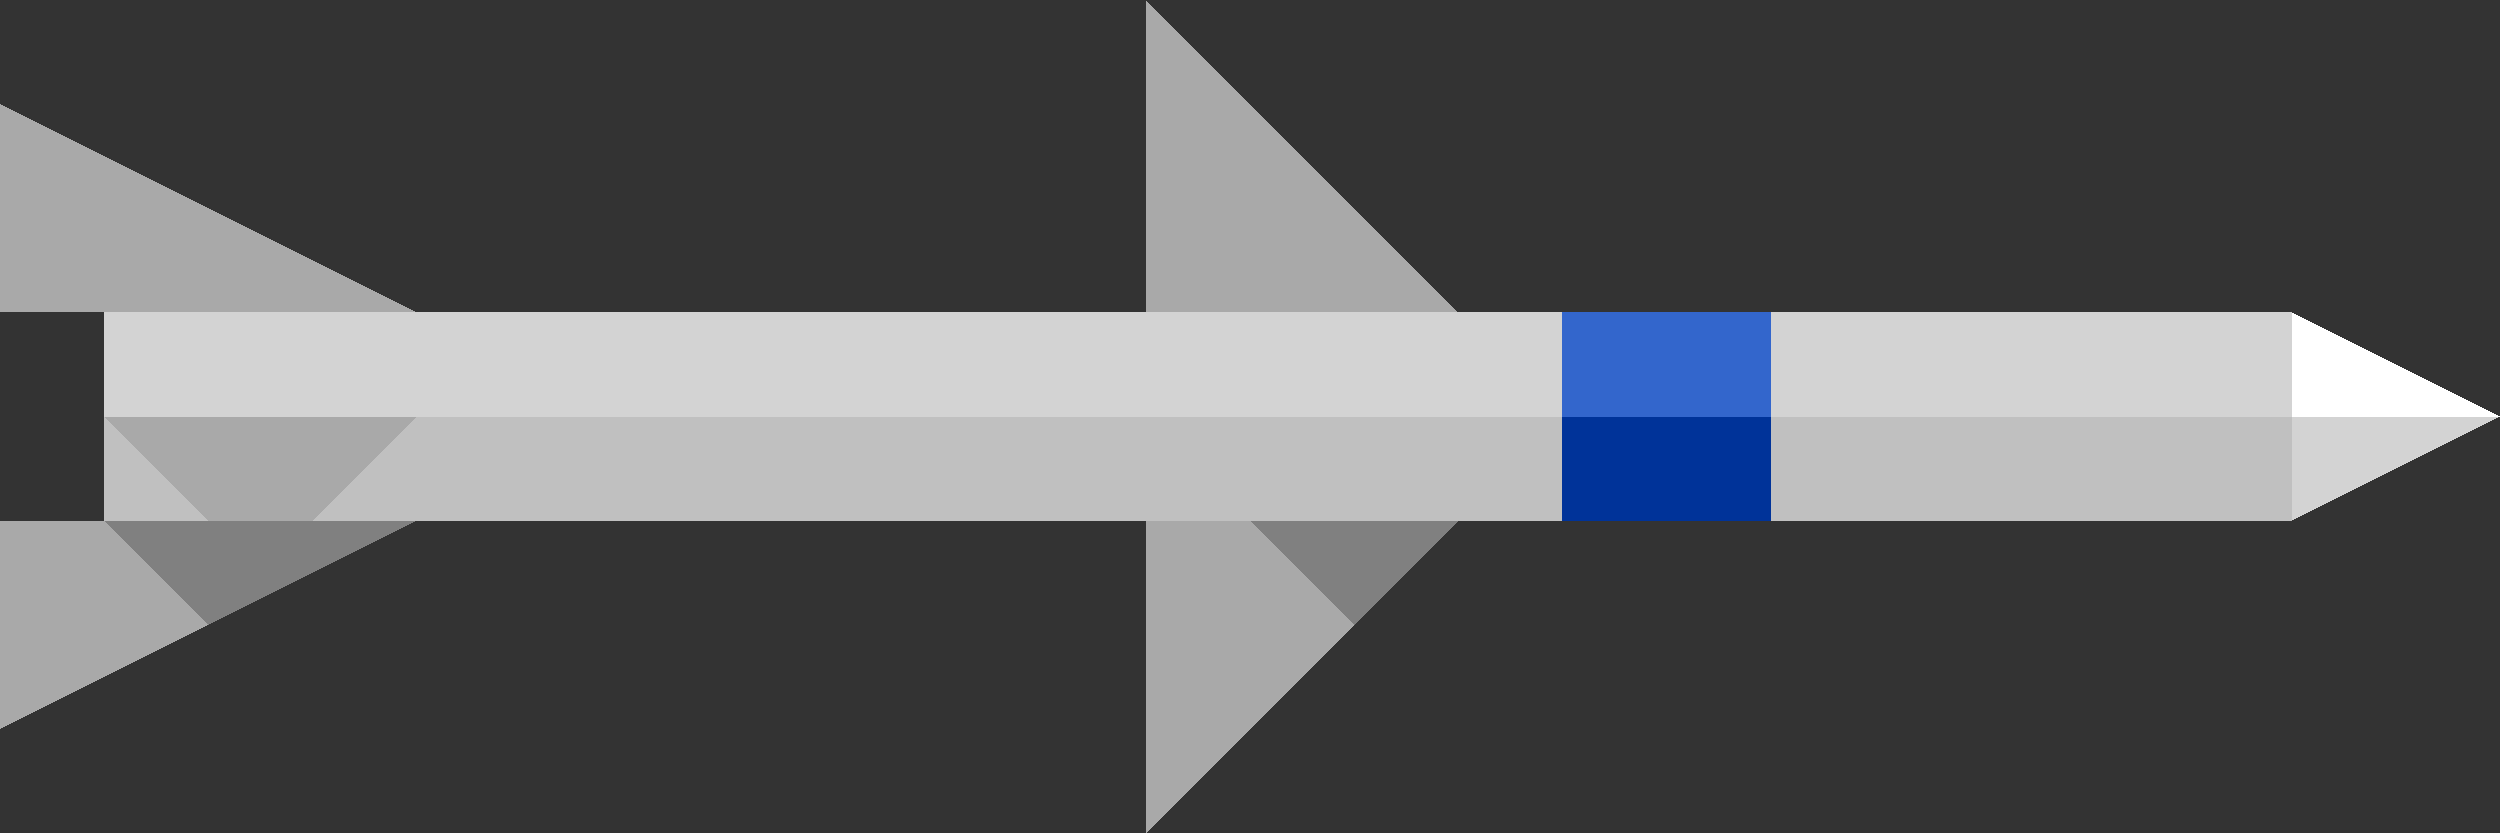 <svg xmlns="http://www.w3.org/2000/svg" width="24" height="8" viewBox="0 0 24 8" shape-rendering="crispEdges">
  <rect x="0" y="0" width="24" height="8" fill="#333333" stroke="none"/>
  <g id="missile" transform="scale(-1 1) translate(-24 0)">
    <g id="tip">
      <polygon fill="white"     points="2,3 2,4 0,4"/>
      <polygon fill="lightgray" points="0,4 2,4 2,5"/>
    </g>
    <g id="body">
      <rect fill="lightgray" x="2" y="3" width="21" height="1"/>
      <rect fill="silver"    x="2" y="4" width="21" height="1"/>
    </g>
    <g id="mark">
      <rect fill="#36c" x="7" y="3" width="2" height="1"/>
      <rect fill="#039" x="7" y="4" width="2" height="1"/>
    </g>
    <g id="fins">
      <polygon fill="darkgray" points="10,3 13,3 13,0"/>
      <polygon fill="darkgray" points="10,5 13,5 13,8"/>

      <polygon fill="darkgray" points="20,3 24,3 24,1"/>
      <polygon fill="darkgray" points="20,5 24,5 24,7"/>

      <polygon fill="darkgray" points="20,4 23,4 22,5 21,5"/>

      <polygon fill="gray"     points="10,5 11,6 12,5"/>
      <polygon fill="gray"     points="20,5 22,6 23,5"/>
    </g>
  </g>
</svg>

